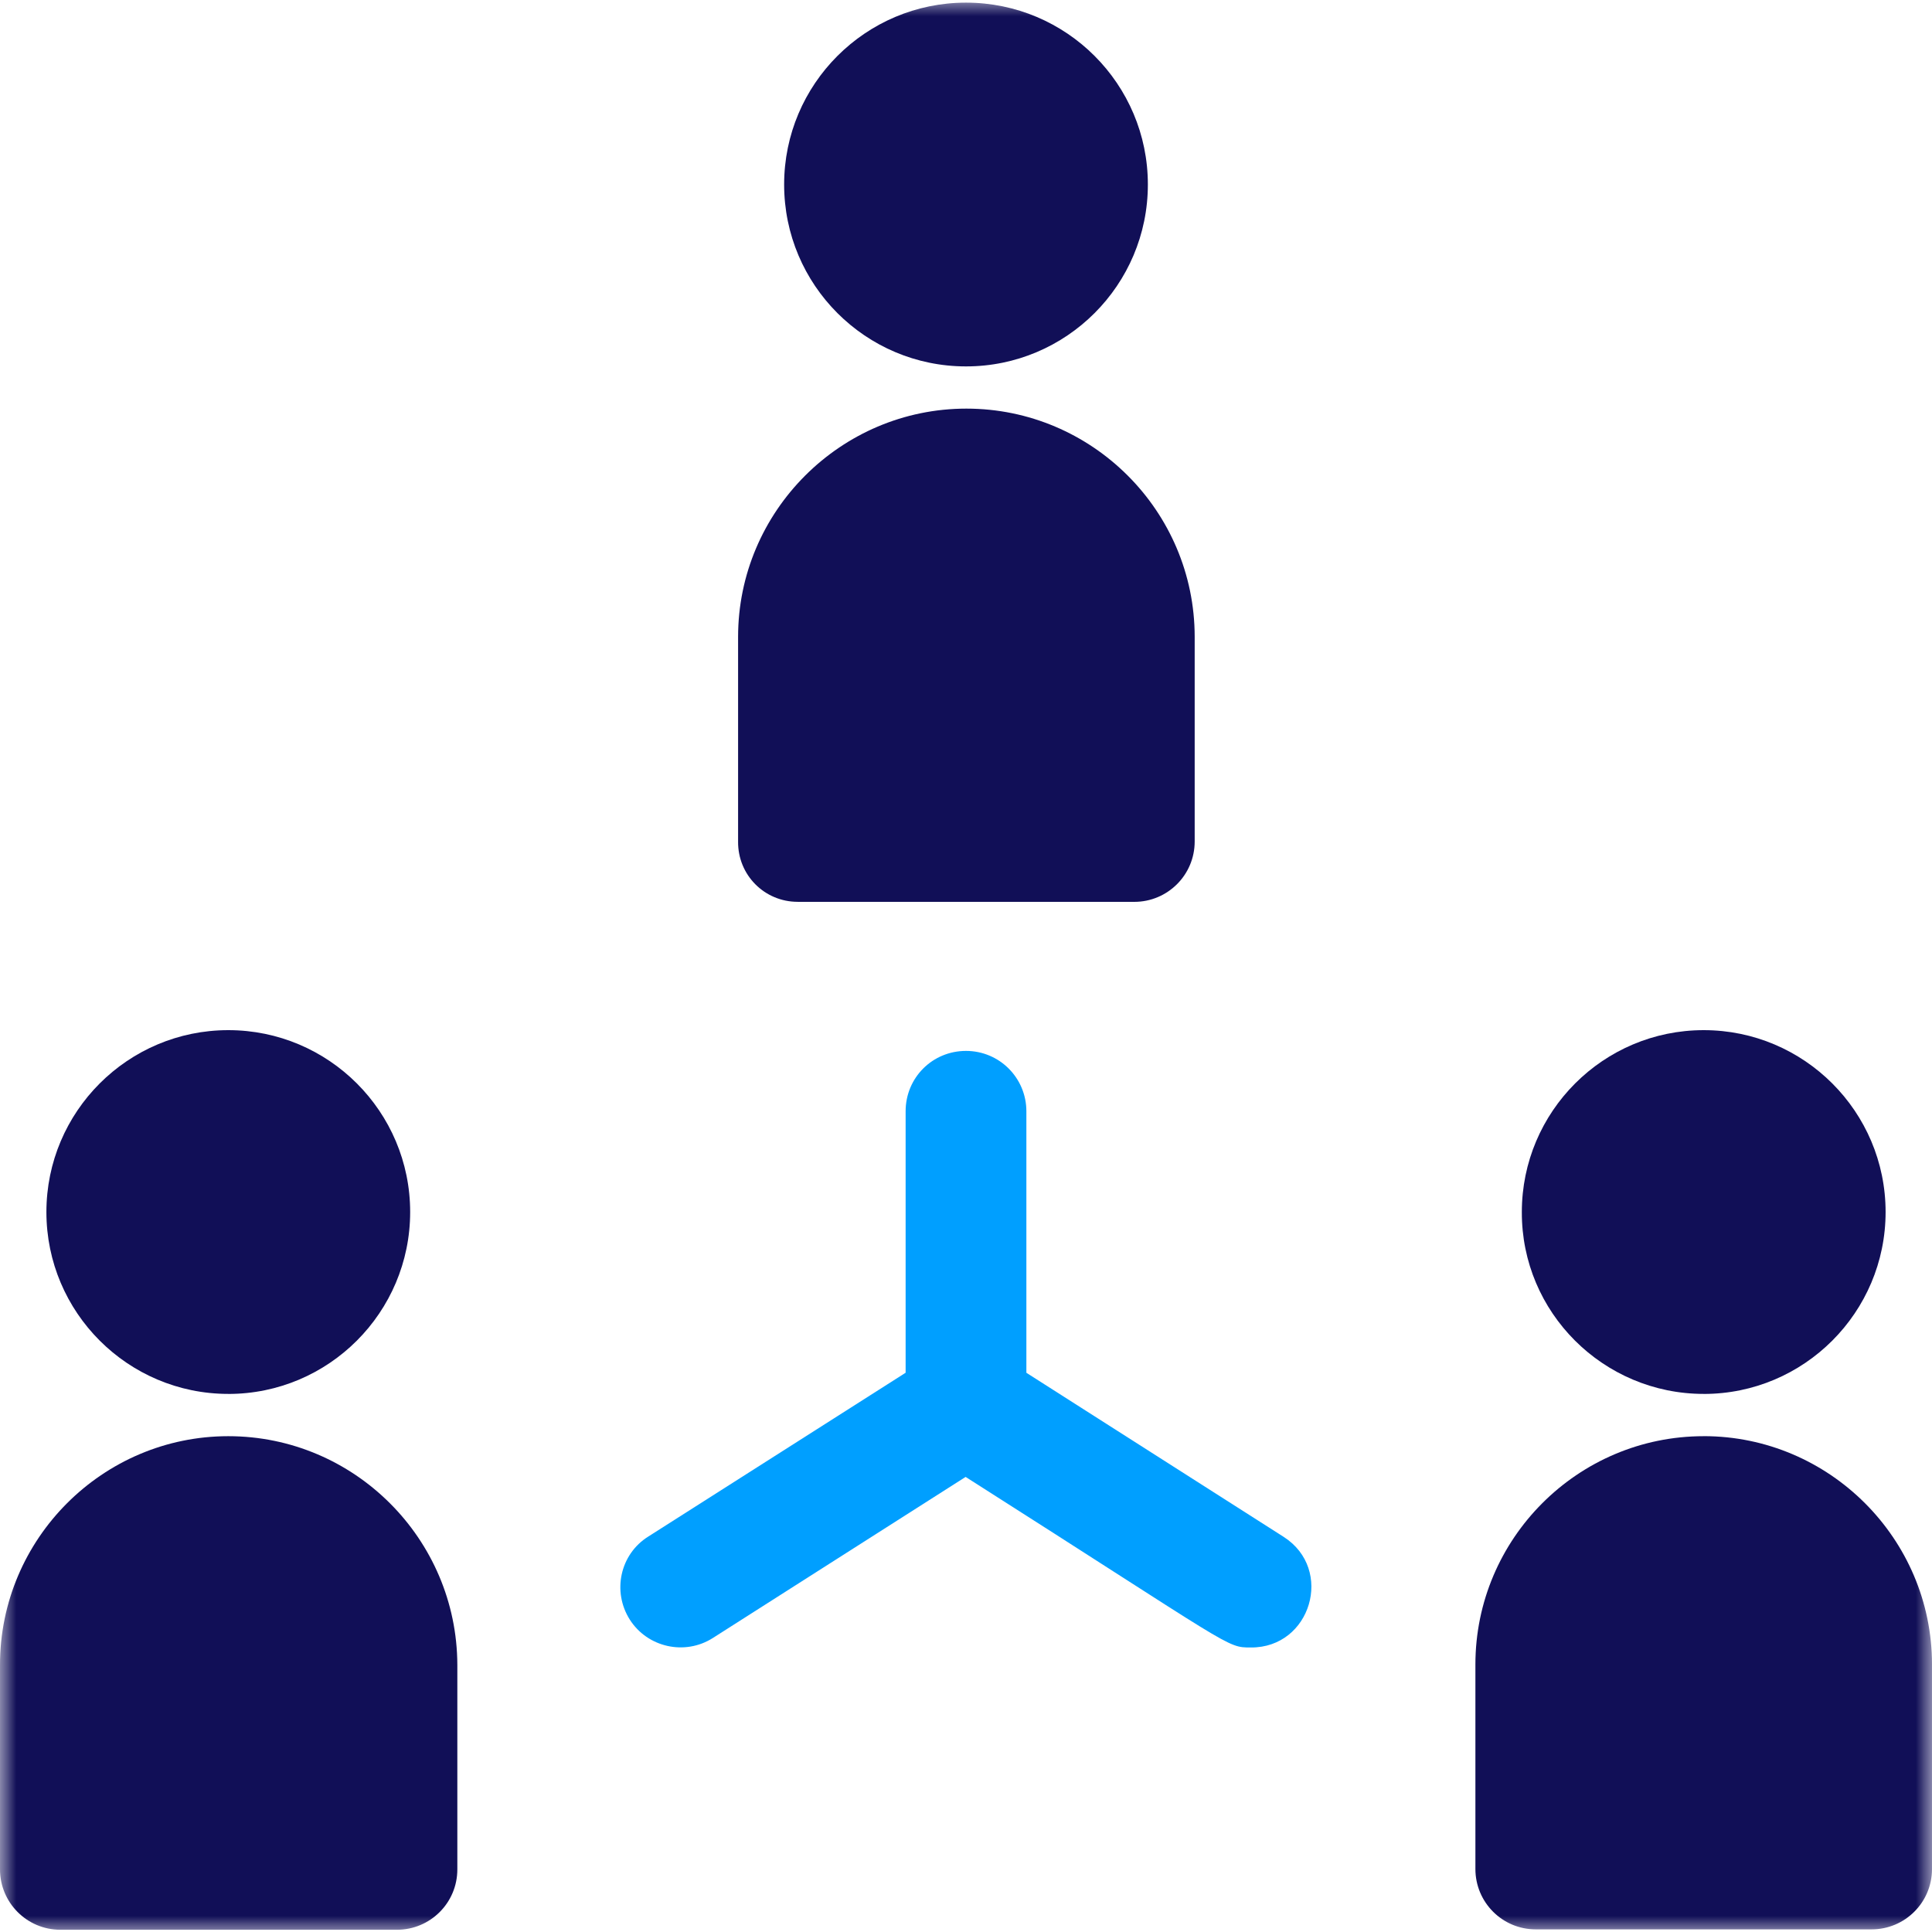 <svg xmlns="http://www.w3.org/2000/svg" xmlns:xlink="http://www.w3.org/1999/xlink" width="60" height="60" viewBox="0 0 60 60">
    <defs>
        <path id="7j02h4743a" d="M0 0H60V60H0z"/>
    </defs>
    <g fill="none" fill-rule="evenodd">
        <g>
            <g>
                <g transform="translate(-570 -3251) translate(150 2845) translate(420 406)">
                    <mask id="c5dcrgp5tb" fill="#fff">
                        <use xlink:href="#7j02h4743a"/>
                    </mask>
                    <path fill="#110F57" d="M24.774 28.008h10.453c1.03 0 1.875-.832 1.875-1.875V19.78c0-3.914-3.188-7.09-7.09-7.09-3.903 0-7.09 3.188-7.09 7.09v6.352c-.012 1.043.82 1.875 1.852 1.875zM30 11.379c3.117 0 5.648-2.531 5.648-5.649 0-3.117-2.53-5.648-5.648-5.648-3.117 0-5.648 2.531-5.648 5.648 0 3.118 2.53 5.649 5.648 5.649zM7.09 44.602c-3.902 0-7.09 3.187-7.09 7.101v6.352c0 1.03.832 1.875 1.875 1.875h10.453c1.031 0 1.875-.832 1.875-1.875v-6.352c-.012-3.914-3.2-7.101-7.113-7.101zM7.09 43.29c3.117 0 5.648-2.532 5.648-5.65 0-3.117-2.531-5.648-5.648-5.648-3.117 0-5.649 2.531-5.649 5.649 0 3.117 2.532 5.648 5.649 5.648zM52.91 44.602c-3.914 0-7.09 3.187-7.09 7.09v6.351c0 1.031.832 1.875 1.875 1.875h10.43c1.031 0 1.875-.832 1.875-1.875v-6.352c0-3.902-3.188-7.09-7.09-7.09zM52.91 43.29c3.117 0 5.649-2.532 5.649-5.65 0-3.117-2.532-5.648-5.649-5.648s-5.648 2.531-5.648 5.649c-.012 3.117 2.531 5.648 5.648 5.648z" mask="url(#c5dcrgp5tb)"/>
                    <path fill="#009FFF" d="M39.867 47.73l-7.992-5.097v-8.121c0-1.032-.832-1.875-1.875-1.875-1.043 0-1.875.832-1.875 1.875v8.12l-7.992 5.087c-.88.55-1.125 1.71-.575 2.578.551.867 1.711 1.125 2.578.574l7.852-5.004c8.379 5.332 8.086 5.297 8.86 5.297 1.863.012 2.59-2.426 1.019-3.434z" mask="url(#c5dcrgp5tb)"/>
                </g>
            </g>
        </g>
    </g>
</svg>
